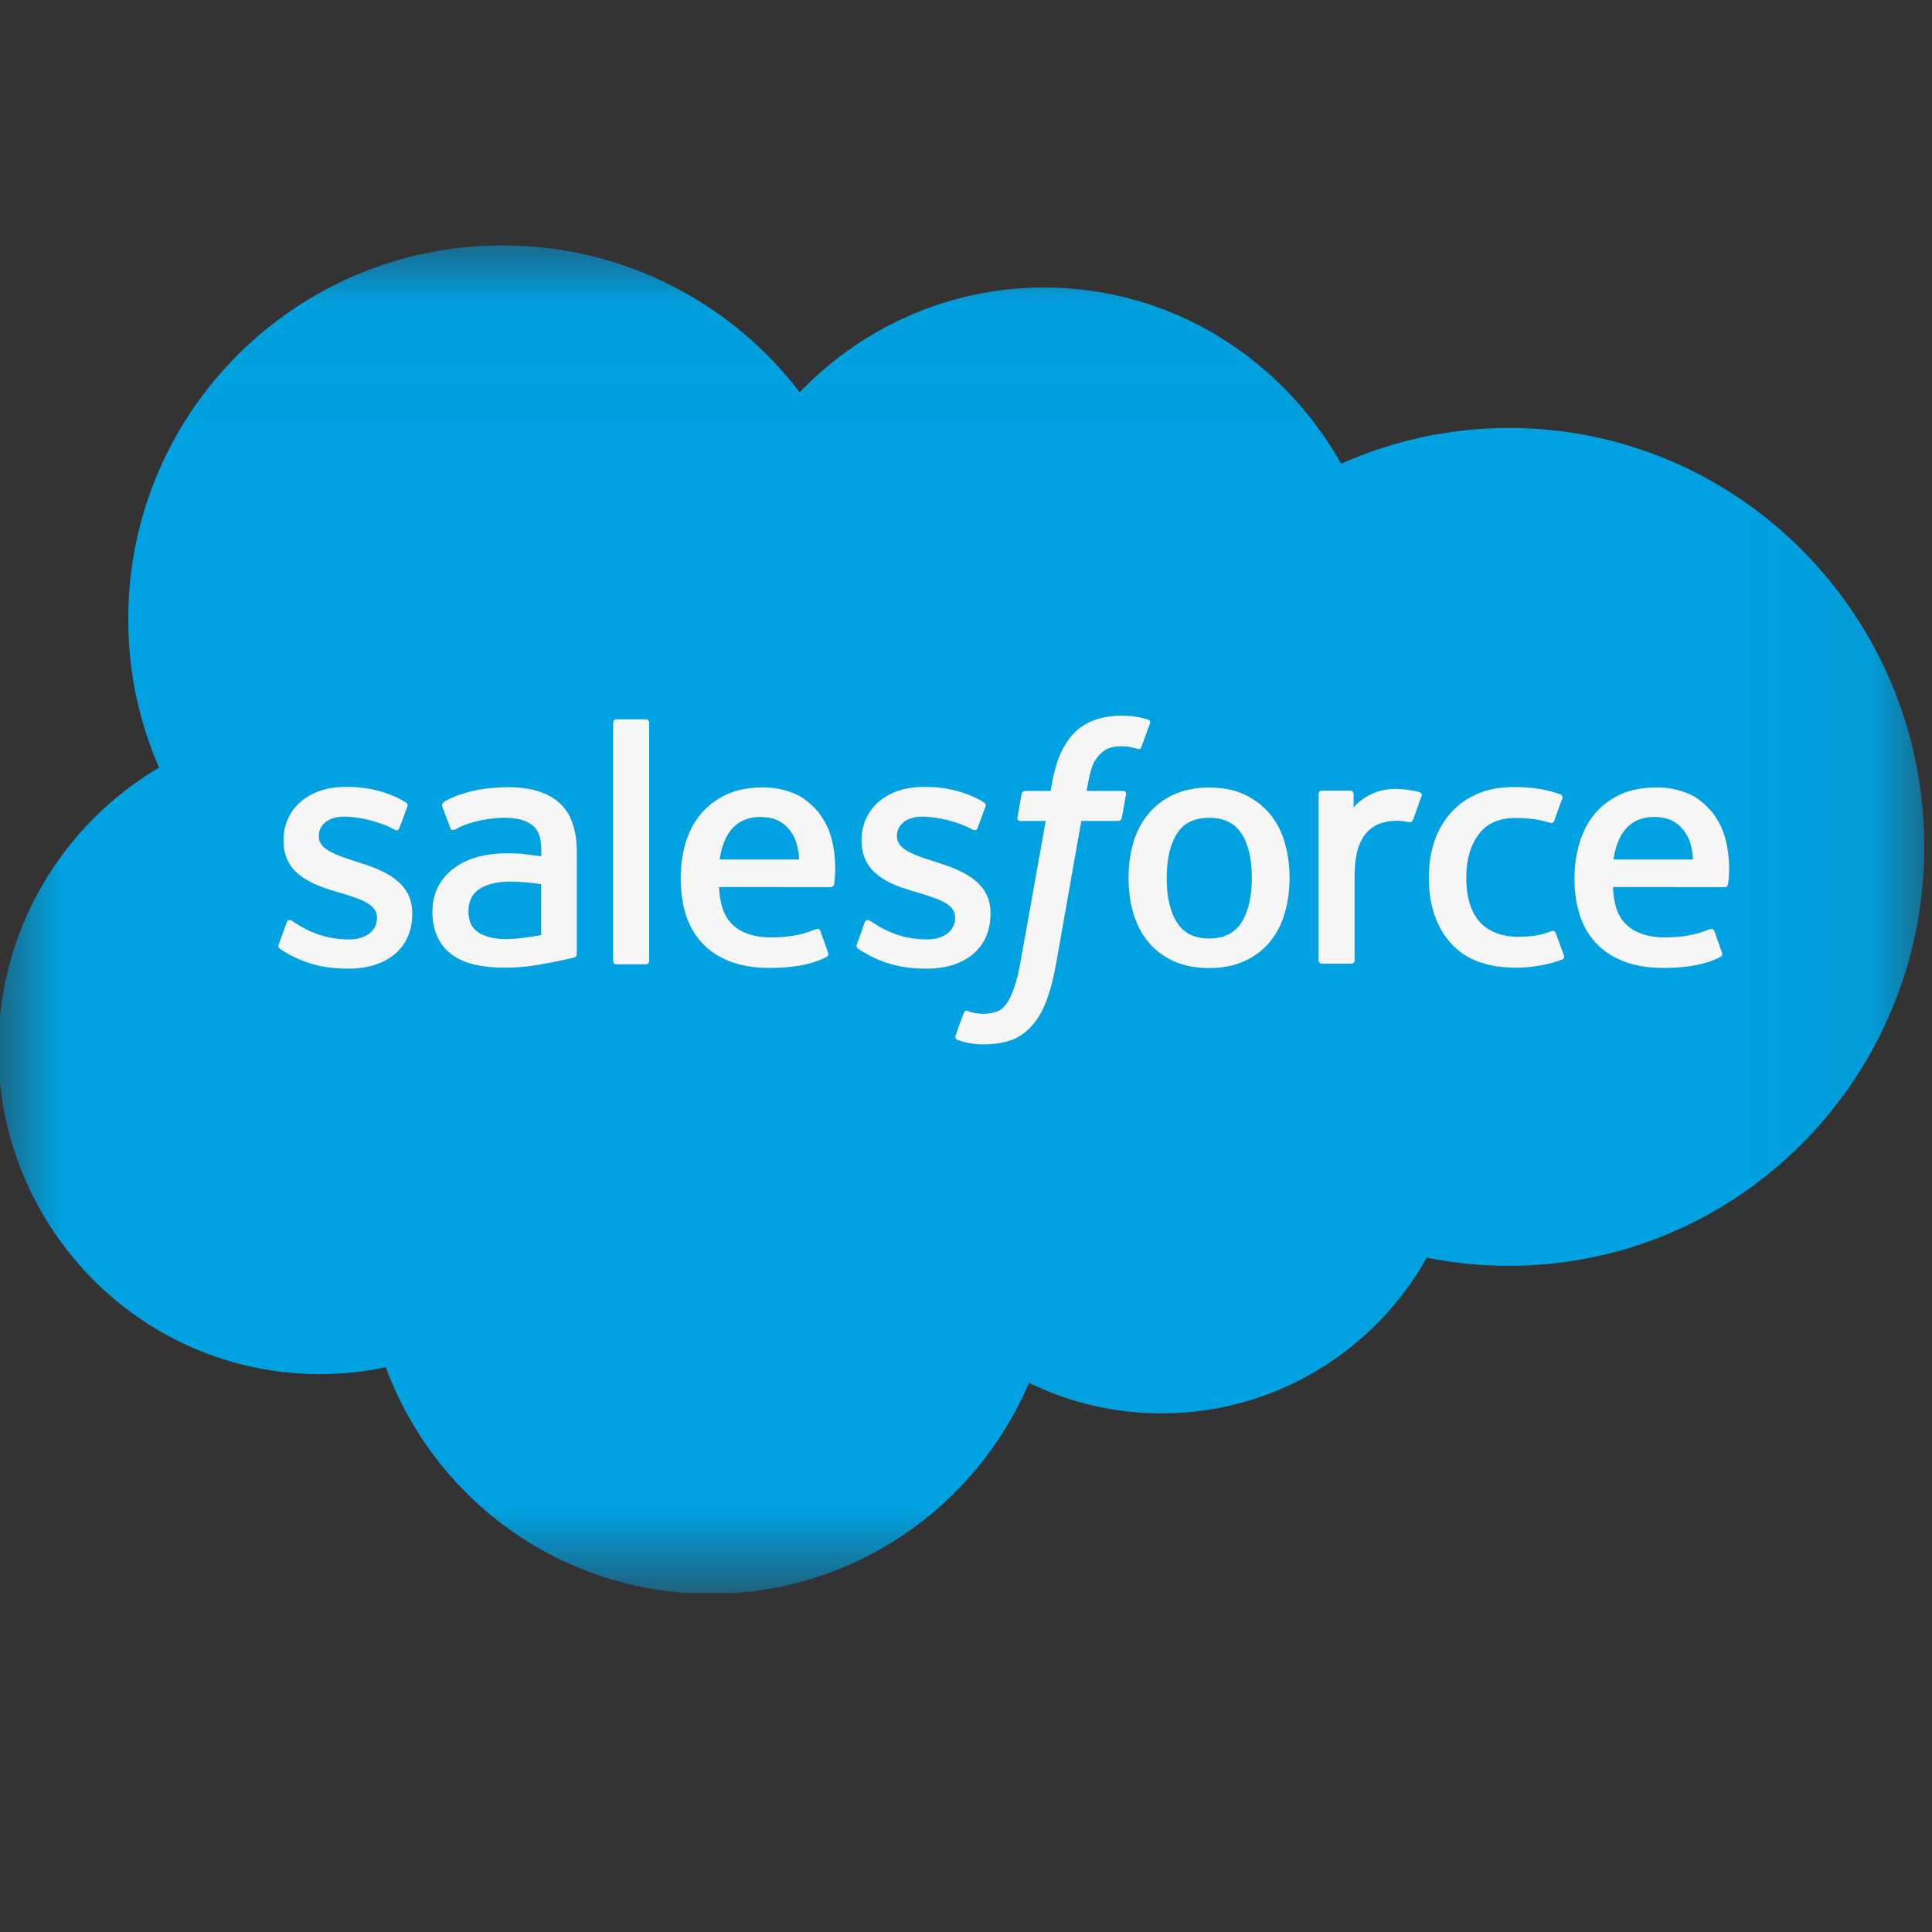 <svg width="16" height="16" viewBox="0 0 16 16" fill="none" xmlns="http://www.w3.org/2000/svg">
<rect x="0" y="0" width="16" height="16" fill="#333333" stroke="none"/>
<g clip-path="url(#clip0_1598_27228)">
<mask id="mask0_1598_27228" style="mask-type:luminance" maskUnits="userSpaceOnUse" x="0" y="2" width="16" height="12">
<path d="M0.004 2.029H15.945V13.165H0.004V2.029Z" fill="white"/>
</mask>
<g mask="url(#mask0_1598_27228)">
<path fill-rule="evenodd" clip-rule="evenodd" d="M6.623 3.248C7.138 2.713 7.854 2.381 8.645 2.381C9.7 2.381 10.614 2.967 11.107 3.84C11.544 3.645 12.017 3.544 12.496 3.544C14.395 3.544 15.936 5.097 15.936 7.014C15.936 8.93 14.395 10.483 12.496 10.483C12.264 10.483 12.037 10.46 11.816 10.416C11.385 11.184 10.562 11.705 9.624 11.705C9.242 11.706 8.865 11.62 8.522 11.452C8.085 12.478 7.069 13.199 5.885 13.199C4.648 13.199 3.599 12.419 3.195 11.323C3.015 11.361 2.831 11.38 2.647 11.38C1.176 11.38 -0.014 10.173 -0.014 8.69C-0.014 7.694 0.522 6.826 1.317 6.357C1.148 5.969 1.061 5.55 1.062 5.127C1.062 3.415 2.451 2.032 4.162 2.032C5.164 2.032 6.061 2.51 6.624 3.251" fill="#00A1E0"/>
</g>
<path fill-rule="evenodd" clip-rule="evenodd" d="M2.309 7.82C2.299 7.846 2.313 7.851 2.316 7.856C2.346 7.878 2.376 7.893 2.407 7.911C2.57 7.997 2.723 8.022 2.884 8.022C3.211 8.022 3.414 7.848 3.414 7.568V7.563C3.414 7.304 3.185 7.209 2.97 7.142L2.942 7.133C2.78 7.08 2.64 7.034 2.64 6.928V6.922C2.64 6.831 2.722 6.763 2.848 6.763C2.989 6.763 3.157 6.81 3.264 6.869C3.264 6.869 3.296 6.89 3.307 6.859C3.313 6.843 3.368 6.696 3.374 6.68C3.38 6.663 3.369 6.65 3.358 6.643C3.235 6.568 3.065 6.517 2.889 6.517L2.857 6.517C2.557 6.517 2.348 6.698 2.348 6.957V6.963C2.348 7.236 2.579 7.325 2.794 7.387L2.829 7.397C2.986 7.446 3.122 7.488 3.122 7.598V7.603C3.122 7.705 3.034 7.78 2.892 7.78C2.837 7.78 2.661 7.779 2.47 7.659C2.447 7.646 2.434 7.636 2.417 7.625C2.407 7.619 2.384 7.609 2.374 7.64L2.309 7.819M7.097 7.819C7.087 7.845 7.101 7.851 7.104 7.855C7.134 7.877 7.165 7.893 7.195 7.91C7.358 7.997 7.512 8.022 7.672 8.022C7.999 8.022 8.203 7.848 8.203 7.568V7.562C8.203 7.303 7.973 7.209 7.758 7.141L7.73 7.132C7.568 7.08 7.428 7.034 7.428 6.927V6.922C7.428 6.83 7.51 6.763 7.636 6.763C7.777 6.763 7.944 6.81 8.052 6.869C8.052 6.869 8.084 6.889 8.095 6.859C8.102 6.842 8.156 6.696 8.162 6.679C8.168 6.662 8.157 6.649 8.146 6.643C8.023 6.568 7.853 6.517 7.677 6.517L7.644 6.517C7.345 6.517 7.135 6.698 7.135 6.957V6.962C7.135 7.236 7.366 7.325 7.582 7.386L7.617 7.397C7.774 7.445 7.91 7.487 7.91 7.597V7.603C7.91 7.704 7.821 7.78 7.679 7.78C7.624 7.78 7.448 7.779 7.258 7.659C7.235 7.645 7.222 7.636 7.204 7.625C7.198 7.621 7.171 7.61 7.161 7.639L7.097 7.819M10.367 7.27C10.367 7.428 10.337 7.553 10.28 7.642C10.222 7.729 10.135 7.772 10.014 7.772C9.892 7.772 9.805 7.729 9.749 7.642C9.691 7.554 9.662 7.429 9.662 7.271C9.662 7.113 9.692 6.988 9.749 6.901C9.805 6.814 9.892 6.773 10.014 6.773C10.136 6.773 10.222 6.815 10.28 6.901C10.338 6.988 10.367 7.113 10.367 7.271M10.64 6.977C10.613 6.886 10.572 6.807 10.516 6.74C10.46 6.673 10.39 6.619 10.306 6.58C10.223 6.541 10.124 6.522 10.013 6.522C9.902 6.522 9.804 6.542 9.72 6.58C9.637 6.619 9.566 6.673 9.51 6.74C9.455 6.807 9.413 6.886 9.386 6.977C9.359 7.067 9.346 7.166 9.346 7.271C9.346 7.376 9.359 7.474 9.386 7.564C9.413 7.655 9.454 7.735 9.51 7.802C9.566 7.869 9.637 7.922 9.72 7.96C9.804 7.998 9.902 8.017 10.013 8.017C10.124 8.017 10.222 7.998 10.305 7.96C10.389 7.922 10.46 7.869 10.515 7.802C10.571 7.735 10.613 7.655 10.639 7.564C10.666 7.474 10.68 7.376 10.68 7.271C10.68 7.166 10.666 7.067 10.639 6.977M12.884 7.727C12.875 7.701 12.849 7.711 12.849 7.711C12.81 7.726 12.767 7.74 12.722 7.747C12.677 7.754 12.626 7.758 12.573 7.758C12.441 7.758 12.335 7.718 12.26 7.641C12.185 7.563 12.143 7.437 12.143 7.267C12.143 7.113 12.181 6.996 12.248 6.907C12.314 6.819 12.416 6.774 12.551 6.774C12.664 6.774 12.75 6.787 12.84 6.815C12.84 6.815 12.861 6.824 12.872 6.796C12.896 6.73 12.913 6.683 12.939 6.61C12.946 6.589 12.928 6.58 12.922 6.578C12.886 6.564 12.803 6.541 12.74 6.532C12.681 6.523 12.612 6.518 12.534 6.518C12.42 6.518 12.318 6.538 12.23 6.577C12.143 6.615 12.069 6.669 12.011 6.736C11.952 6.803 11.907 6.882 11.877 6.973C11.848 7.064 11.833 7.163 11.833 7.267C11.833 7.494 11.894 7.677 12.015 7.811C12.135 7.946 12.317 8.014 12.554 8.014C12.694 8.014 12.838 7.986 12.941 7.945C12.941 7.945 12.96 7.936 12.952 7.913L12.884 7.727M13.362 7.118C13.375 7.03 13.399 6.957 13.437 6.9C13.494 6.813 13.58 6.766 13.701 6.766C13.823 6.766 13.903 6.813 13.96 6.9C13.998 6.957 14.015 7.033 14.021 7.118L13.359 7.118L13.362 7.118ZM14.282 6.924C14.259 6.837 14.201 6.749 14.164 6.708C14.104 6.644 14.046 6.599 13.988 6.575C13.904 6.539 13.814 6.521 13.723 6.521C13.608 6.521 13.503 6.54 13.418 6.58C13.333 6.62 13.261 6.674 13.205 6.742C13.149 6.81 13.107 6.891 13.08 6.983C13.053 7.073 13.039 7.173 13.039 7.277C13.039 7.384 13.053 7.483 13.081 7.573C13.109 7.663 13.154 7.742 13.215 7.808C13.276 7.874 13.354 7.926 13.448 7.962C13.541 7.998 13.654 8.017 13.784 8.016C14.051 8.015 14.191 7.956 14.249 7.924C14.259 7.918 14.269 7.908 14.257 7.879L14.197 7.71C14.187 7.685 14.162 7.694 14.162 7.694C14.095 7.719 14.002 7.763 13.782 7.763C13.638 7.762 13.532 7.72 13.465 7.654C13.397 7.586 13.363 7.487 13.358 7.346L14.284 7.347C14.284 7.347 14.309 7.346 14.311 7.323C14.312 7.313 14.343 7.133 14.283 6.925L14.282 6.924ZM5.96 7.118C5.973 7.03 5.997 6.957 6.035 6.9C6.092 6.813 6.178 6.766 6.299 6.766C6.421 6.766 6.501 6.813 6.558 6.9C6.596 6.957 6.613 7.033 6.619 7.118L5.957 7.118L5.96 7.118ZM6.88 6.924C6.857 6.837 6.799 6.749 6.762 6.708C6.702 6.644 6.644 6.599 6.586 6.575C6.502 6.539 6.412 6.521 6.321 6.521C6.205 6.521 6.101 6.54 6.016 6.58C5.931 6.62 5.859 6.674 5.803 6.742C5.747 6.81 5.704 6.891 5.677 6.983C5.65 7.073 5.637 7.173 5.637 7.277C5.637 7.384 5.651 7.483 5.679 7.573C5.707 7.663 5.752 7.742 5.813 7.808C5.873 7.874 5.951 7.926 6.045 7.962C6.138 7.998 6.251 8.017 6.381 8.016C6.648 8.015 6.789 7.956 6.846 7.924C6.857 7.918 6.866 7.908 6.854 7.879L6.794 7.71C6.784 7.685 6.759 7.694 6.759 7.694C6.693 7.719 6.599 7.763 6.379 7.763C6.236 7.762 6.129 7.72 6.063 7.654C5.995 7.586 5.961 7.487 5.955 7.346L6.881 7.347C6.881 7.347 6.906 7.346 6.908 7.323C6.909 7.313 6.94 7.133 6.881 6.925L6.88 6.924ZM3.961 7.721C3.925 7.693 3.92 7.685 3.908 7.667C3.89 7.638 3.88 7.598 3.88 7.546C3.88 7.466 3.907 7.407 3.963 7.368C3.962 7.368 4.043 7.299 4.231 7.301C4.315 7.302 4.399 7.31 4.482 7.322V7.743H4.482C4.482 7.743 4.365 7.768 4.233 7.776C4.045 7.787 3.961 7.722 3.962 7.722L3.961 7.721ZM4.329 7.071C4.292 7.068 4.243 7.067 4.185 7.067C4.106 7.067 4.029 7.077 3.958 7.096C3.886 7.115 3.821 7.146 3.765 7.186C3.709 7.226 3.663 7.278 3.631 7.338C3.598 7.399 3.581 7.471 3.581 7.551C3.581 7.633 3.596 7.704 3.624 7.762C3.651 7.82 3.693 7.87 3.744 7.907C3.796 7.945 3.859 7.972 3.933 7.989C4.005 8.005 4.087 8.014 4.178 8.014C4.272 8.014 4.367 8.006 4.458 7.99C4.536 7.977 4.614 7.962 4.691 7.945C4.722 7.938 4.756 7.929 4.756 7.929C4.779 7.923 4.777 7.898 4.777 7.898L4.777 7.054C4.777 6.869 4.727 6.731 4.629 6.646C4.532 6.561 4.39 6.519 4.205 6.519C4.136 6.519 4.024 6.528 3.957 6.541C3.957 6.541 3.756 6.581 3.672 6.646C3.672 6.646 3.654 6.657 3.664 6.683L3.73 6.858C3.738 6.881 3.76 6.873 3.76 6.873C3.76 6.873 3.767 6.871 3.775 6.866C3.953 6.769 4.178 6.772 4.178 6.772C4.278 6.772 4.355 6.792 4.406 6.832C4.457 6.87 4.483 6.929 4.483 7.052V7.091C4.404 7.08 4.33 7.073 4.33 7.073L4.329 7.071ZM11.773 6.594C11.774 6.591 11.775 6.588 11.775 6.585C11.775 6.581 11.774 6.578 11.773 6.575C11.771 6.572 11.77 6.569 11.767 6.567C11.765 6.564 11.762 6.562 11.759 6.561C11.743 6.555 11.664 6.539 11.604 6.535C11.488 6.528 11.424 6.547 11.366 6.573C11.308 6.599 11.245 6.641 11.21 6.689L11.21 6.576C11.21 6.561 11.198 6.548 11.183 6.548H10.946C10.931 6.548 10.92 6.561 10.92 6.576V7.953C10.92 7.961 10.923 7.968 10.928 7.973C10.933 7.978 10.94 7.981 10.948 7.981H11.19C11.198 7.981 11.205 7.978 11.21 7.973C11.215 7.968 11.218 7.961 11.218 7.953V7.262C11.218 7.169 11.229 7.077 11.249 7.019C11.269 6.962 11.296 6.916 11.33 6.883C11.362 6.851 11.401 6.828 11.444 6.815C11.485 6.803 11.526 6.797 11.568 6.797C11.617 6.797 11.67 6.81 11.67 6.81C11.688 6.812 11.697 6.801 11.704 6.785C11.719 6.742 11.764 6.616 11.773 6.591" fill="#F7F7F8"/>
<path fill-rule="evenodd" clip-rule="evenodd" d="M9.507 5.959C9.477 5.95 9.446 5.942 9.415 5.937C9.374 5.93 9.332 5.927 9.29 5.927C9.122 5.927 8.991 5.975 8.898 6.068C8.806 6.16 8.744 6.301 8.712 6.487L8.701 6.55H8.491C8.491 6.55 8.465 6.549 8.46 6.577L8.426 6.769C8.423 6.787 8.431 6.799 8.456 6.799H8.66L8.453 7.956C8.437 8.049 8.418 8.126 8.397 8.184C8.377 8.241 8.357 8.284 8.333 8.315C8.309 8.345 8.287 8.368 8.248 8.38C8.216 8.391 8.18 8.396 8.14 8.396C8.117 8.396 8.087 8.392 8.065 8.388C8.043 8.384 8.032 8.379 8.015 8.372C8.015 8.372 7.992 8.363 7.982 8.387C7.974 8.406 7.92 8.556 7.914 8.575C7.907 8.593 7.916 8.607 7.928 8.611C7.955 8.621 7.975 8.627 8.012 8.636C8.064 8.648 8.107 8.649 8.148 8.649C8.233 8.649 8.31 8.637 8.375 8.614C8.439 8.591 8.496 8.55 8.545 8.495C8.599 8.435 8.633 8.373 8.666 8.288C8.698 8.204 8.725 8.099 8.747 7.977L8.955 6.799H9.26C9.26 6.799 9.285 6.8 9.291 6.772L9.325 6.58C9.328 6.561 9.32 6.55 9.295 6.55H8.999C9.001 6.543 9.014 6.439 9.048 6.341C9.063 6.299 9.09 6.266 9.113 6.243C9.135 6.221 9.161 6.204 9.19 6.194C9.223 6.184 9.256 6.18 9.29 6.18C9.317 6.18 9.345 6.183 9.366 6.188C9.394 6.194 9.405 6.197 9.413 6.199C9.443 6.209 9.447 6.2 9.453 6.185L9.524 5.991C9.531 5.97 9.513 5.961 9.507 5.959ZM5.376 7.958C5.376 7.974 5.365 7.986 5.35 7.986H5.105C5.089 7.986 5.078 7.974 5.078 7.958V5.985C5.078 5.97 5.089 5.957 5.105 5.957H5.35C5.365 5.957 5.376 5.97 5.376 5.985V7.958Z" fill="#F7F7F8"/>
</g>
<defs>
<clipPath id="clip0_1598_27228">
<rect width="16" height="11.194" fill="white" transform="translate(0 2)"/>
</clipPath>
</defs>
</svg>
